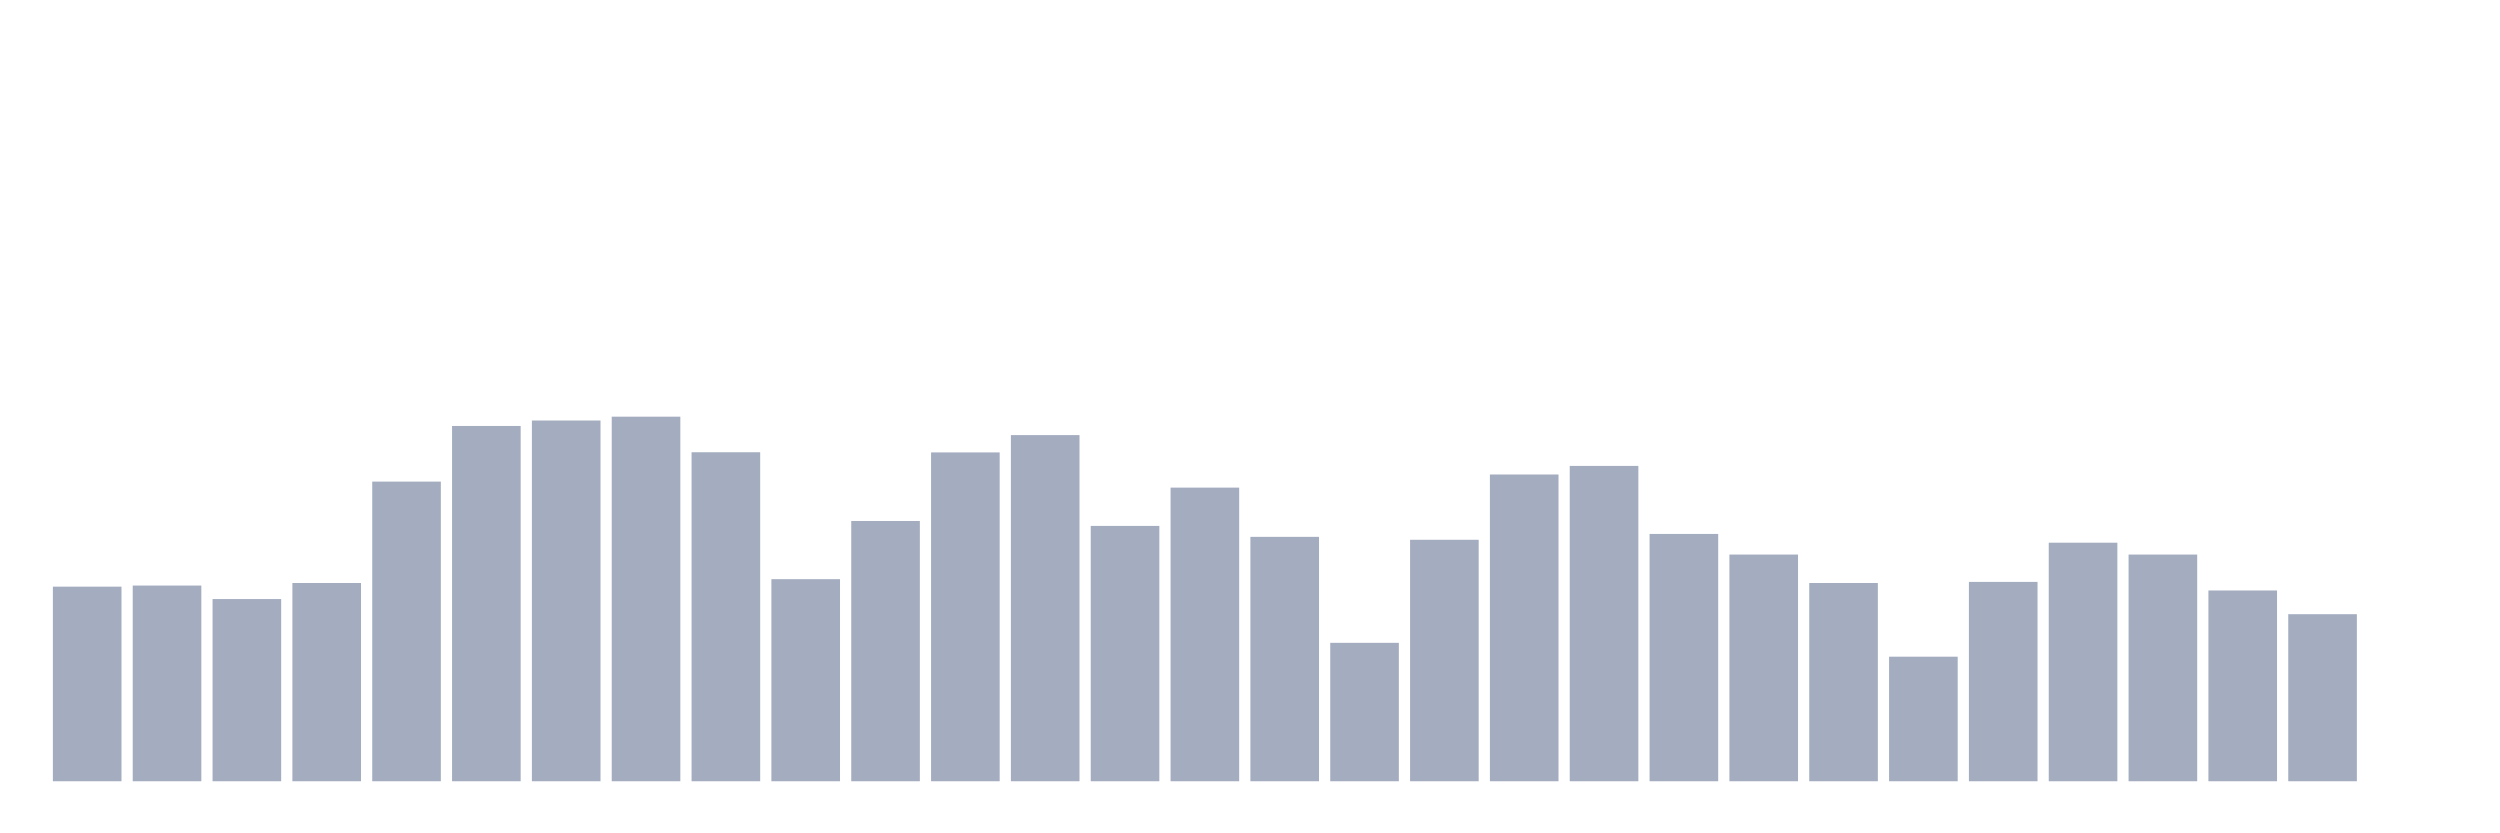 <svg xmlns="http://www.w3.org/2000/svg" viewBox="0 0 480 160"><g transform="translate(10,10)"><rect class="bar" x="0.153" width="13.175" y="102.636" height="37.364" fill="rgb(164,173,192)"></rect><rect class="bar" x="15.482" width="13.175" y="102.426" height="37.574" fill="rgb(164,173,192)"></rect><rect class="bar" x="30.81" width="13.175" y="105.018" height="34.982" fill="rgb(164,173,192)"></rect><rect class="bar" x="46.138" width="13.175" y="101.936" height="38.064" fill="rgb(164,173,192)"></rect><rect class="bar" x="61.466" width="13.175" y="82.466" height="57.534" fill="rgb(164,173,192)"></rect><rect class="bar" x="76.794" width="13.175" y="71.786" height="68.214" fill="rgb(164,173,192)"></rect><rect class="bar" x="92.123" width="13.175" y="70.735" height="69.265" fill="rgb(164,173,192)"></rect><rect class="bar" x="107.451" width="13.175" y="70" height="70" fill="rgb(164,173,192)"></rect><rect class="bar" x="122.779" width="13.175" y="76.828" height="63.172" fill="rgb(164,173,192)"></rect><rect class="bar" x="138.107" width="13.175" y="101.201" height="38.799" fill="rgb(164,173,192)"></rect><rect class="bar" x="153.436" width="13.175" y="90.03" height="49.97" fill="rgb(164,173,192)"></rect><rect class="bar" x="168.764" width="13.175" y="76.863" height="63.137" fill="rgb(164,173,192)"></rect><rect class="bar" x="184.092" width="13.175" y="73.537" height="66.463" fill="rgb(164,173,192)"></rect><rect class="bar" x="199.42" width="13.175" y="90.975" height="49.025" fill="rgb(164,173,192)"></rect><rect class="bar" x="214.748" width="13.175" y="83.622" height="56.378" fill="rgb(164,173,192)"></rect><rect class="bar" x="230.077" width="13.175" y="93.077" height="46.923" fill="rgb(164,173,192)"></rect><rect class="bar" x="245.405" width="13.175" y="113.422" height="26.578" fill="rgb(164,173,192)"></rect><rect class="bar" x="260.733" width="13.175" y="93.637" height="46.363" fill="rgb(164,173,192)"></rect><rect class="bar" x="276.061" width="13.175" y="81.101" height="58.899" fill="rgb(164,173,192)"></rect><rect class="bar" x="291.39" width="13.175" y="79.455" height="60.545" fill="rgb(164,173,192)"></rect><rect class="bar" x="306.718" width="13.175" y="92.516" height="47.484" fill="rgb(164,173,192)"></rect><rect class="bar" x="322.046" width="13.175" y="96.473" height="43.527" fill="rgb(164,173,192)"></rect><rect class="bar" x="337.374" width="13.175" y="101.936" height="38.064" fill="rgb(164,173,192)"></rect><rect class="bar" x="352.702" width="13.175" y="116.083" height="23.917" fill="rgb(164,173,192)"></rect><rect class="bar" x="368.031" width="13.175" y="101.726" height="38.274" fill="rgb(164,173,192)"></rect><rect class="bar" x="383.359" width="13.175" y="94.197" height="45.803" fill="rgb(164,173,192)"></rect><rect class="bar" x="398.687" width="13.175" y="96.473" height="43.527" fill="rgb(164,173,192)"></rect><rect class="bar" x="414.015" width="13.175" y="103.372" height="36.628" fill="rgb(164,173,192)"></rect><rect class="bar" x="429.344" width="13.175" y="107.924" height="32.076" fill="rgb(164,173,192)"></rect><rect class="bar" x="444.672" width="13.175" y="140" height="0" fill="rgb(164,173,192)"></rect></g></svg>